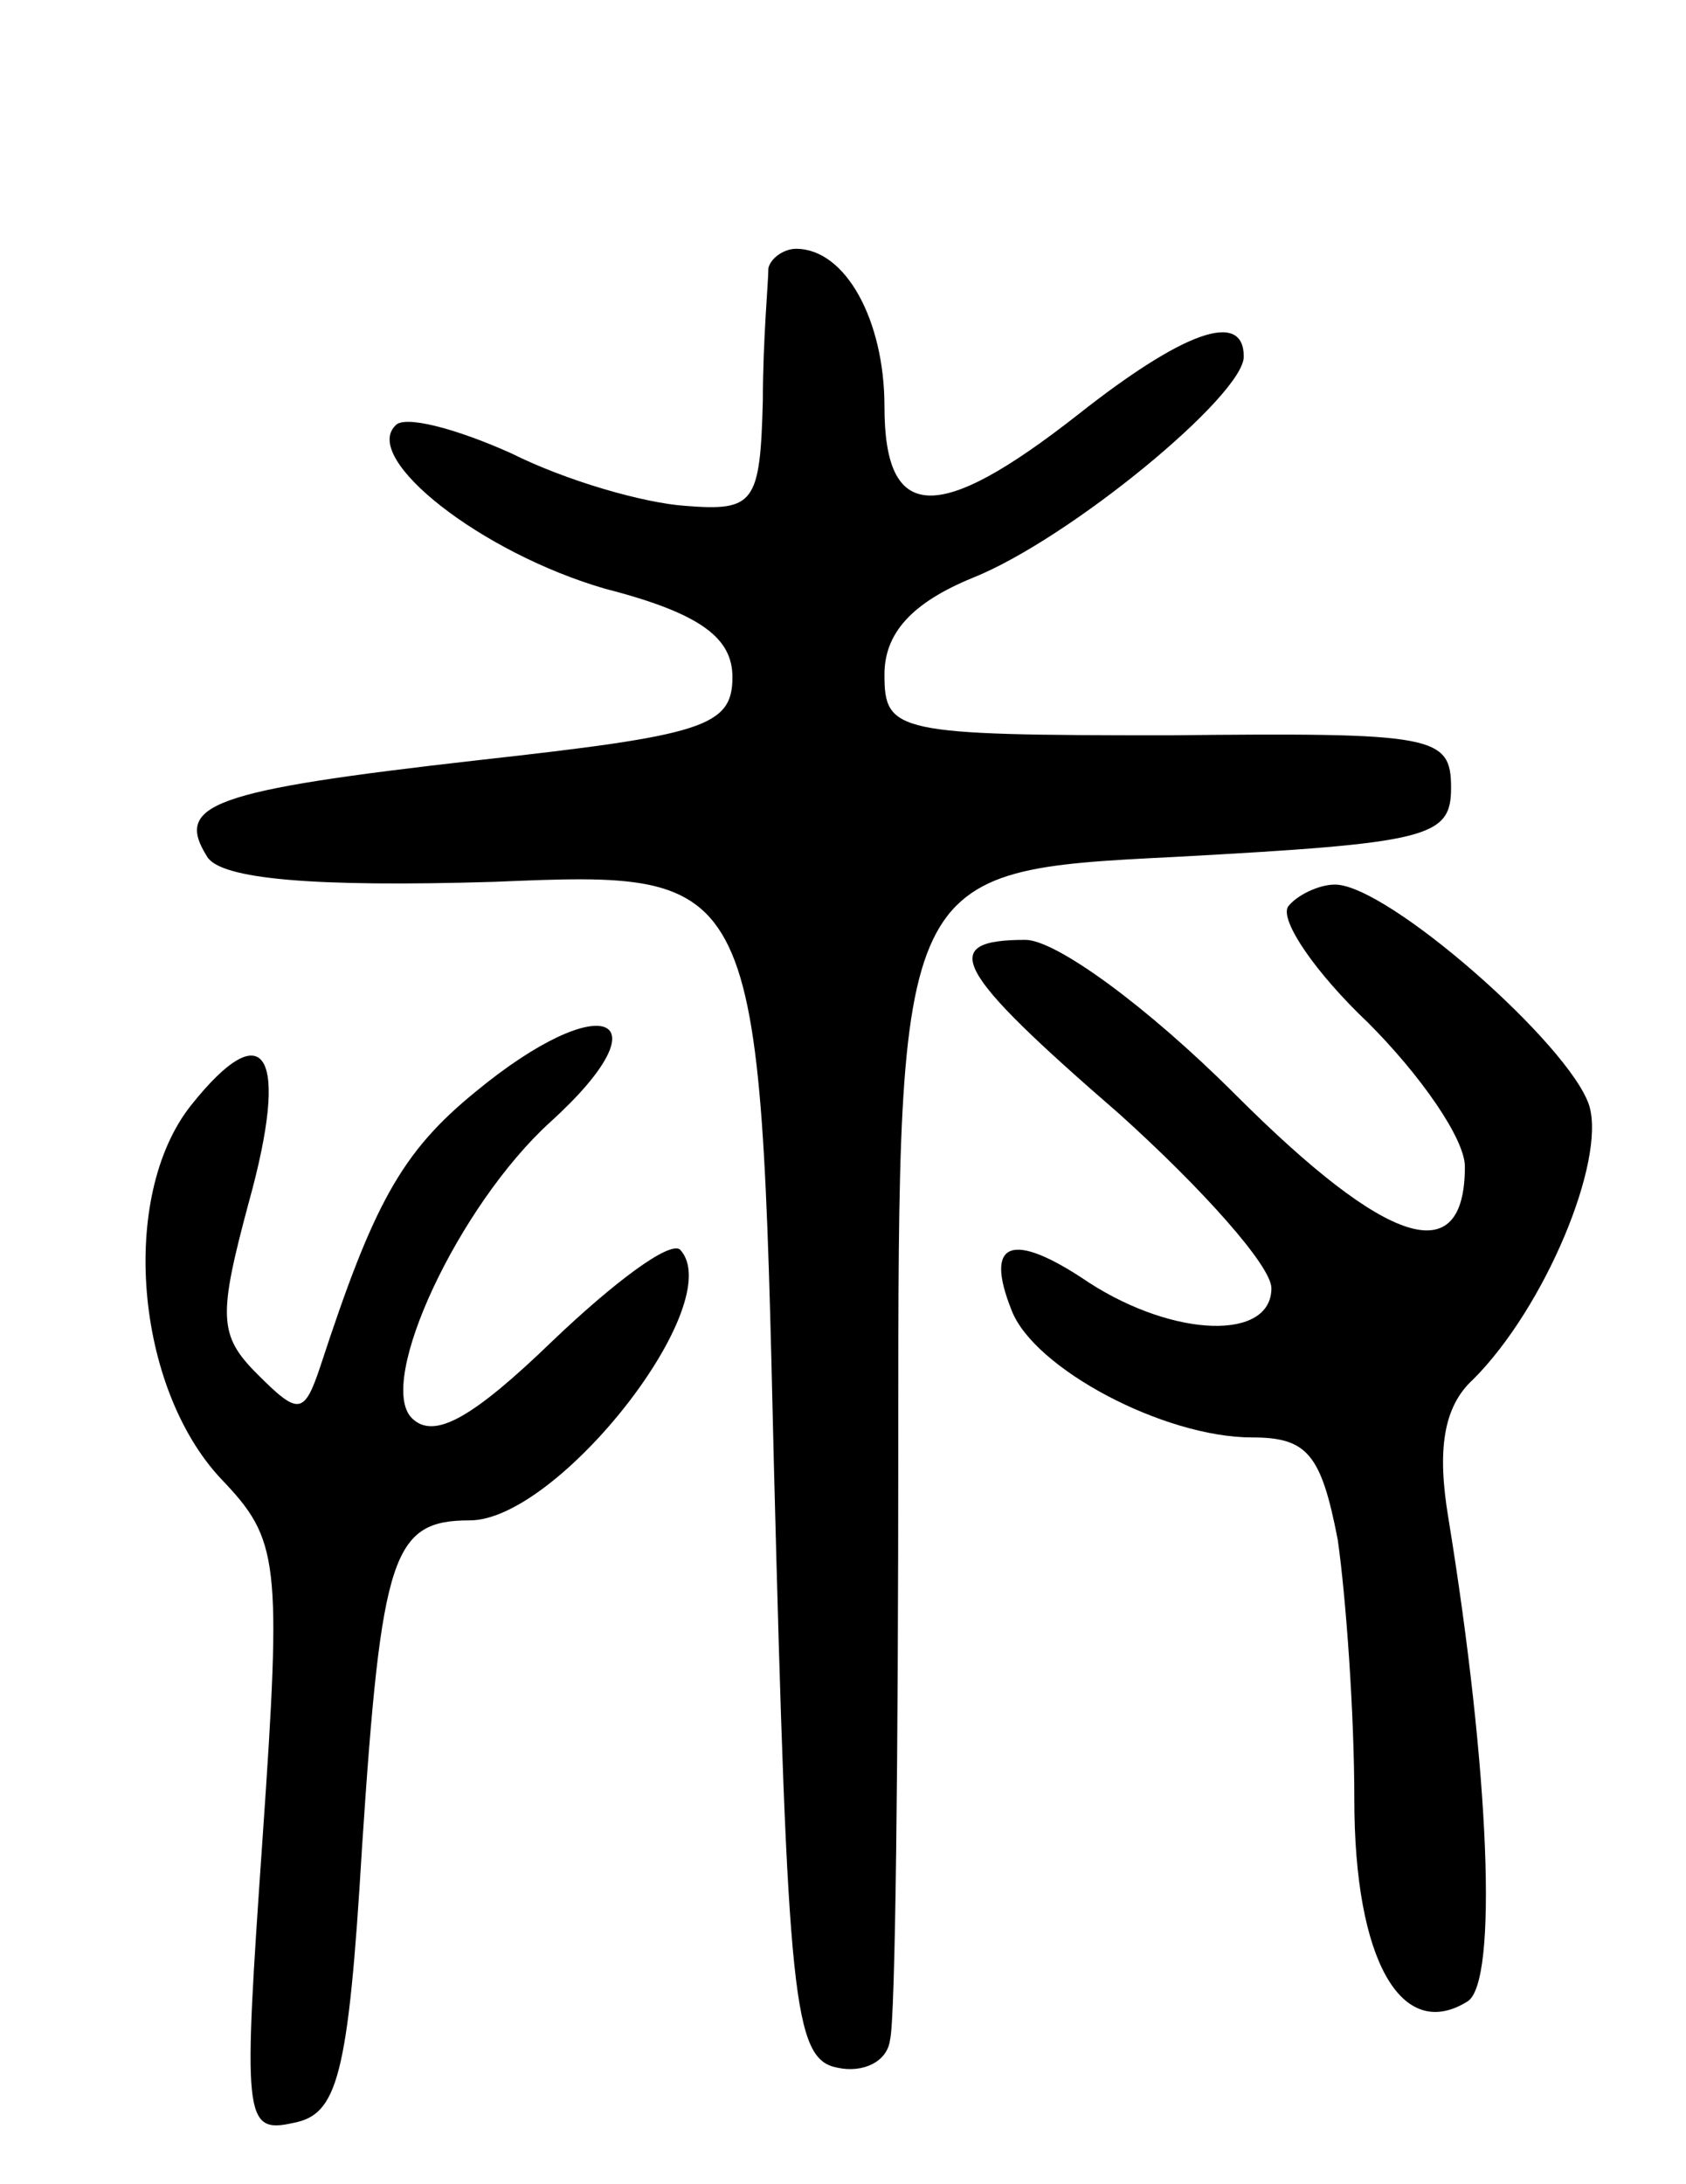 <svg version="1.0" xmlns="http://www.w3.org/2000/svg"
 width="61pt" height="79pt" viewBox="0 0 61 79"
 preserveAspectRatio="xMidYMid meet">
<g transform="translate(0,79) scale(0.1,-0.1)"
fill="#000000" stroke="none">
<path d="M278 693 c0 -5 -2 -26 -2 -48 -1 -37 -3 -40 -28 -38 -15 1 -43 9 -63
19 -20 9 -39 14 -42 10 -12 -12 31 -46 76 -59 35 -9 46 -18 46 -32 0 -18 -11
-21 -92 -30 -97 -11 -110 -16 -98 -35 5 -8 38 -11 104 -9 96 4 96 4 101 -211
5 -194 7 -215 23 -218 9 -2 18 2 19 10 2 7 3 105 3 218 0 205 0 205 100 210
92 5 100 7 100 25 0 19 -6 20 -102 19 -99 0 -103 1 -103 22 0 15 10 26 32 35
35 14 98 66 98 80 0 17 -22 9 -60 -21 -51 -40 -70 -39 -70 3 0 31 -14 57 -32
57 -4 0 -9 -3 -10 -7z"/>
<path d="M466 462 c-3 -5 10 -24 29 -42 19 -19 35 -42 35 -52 0 -38 -28 -29
-83 26 -32 32 -65 56 -76 56 -32 0 -26 -11 34 -63 30 -27 55 -55 55 -63 0 -19
-35 -18 -66 2 -28 19 -38 15 -28 -10 8 -21 55 -46 87 -46 20 0 25 -6 31 -37 3
-21 6 -63 6 -94 0 -58 17 -88 41 -73 11 7 8 83 -7 175 -4 24 -2 40 9 50 26 26
48 79 42 99 -7 22 -73 80 -92 80 -6 0 -14 -4 -17 -8z"/>
<path d="M172 395 c-27 -22 -37 -41 -56 -99 -6 -18 -8 -18 -23 -3 -14 14 -14
21 -3 62 15 54 6 69 -21 35 -26 -33 -20 -102 11 -135 21 -22 22 -29 15 -130
-7 -101 -7 -107 11 -103 16 3 20 16 25 100 7 106 11 118 39 118 32 0 94 79 76
98 -4 3 -24 -12 -46 -33 -29 -28 -43 -36 -51 -28 -13 13 17 77 50 107 43 39
19 49 -27 11z"/>
</g>
</svg>
